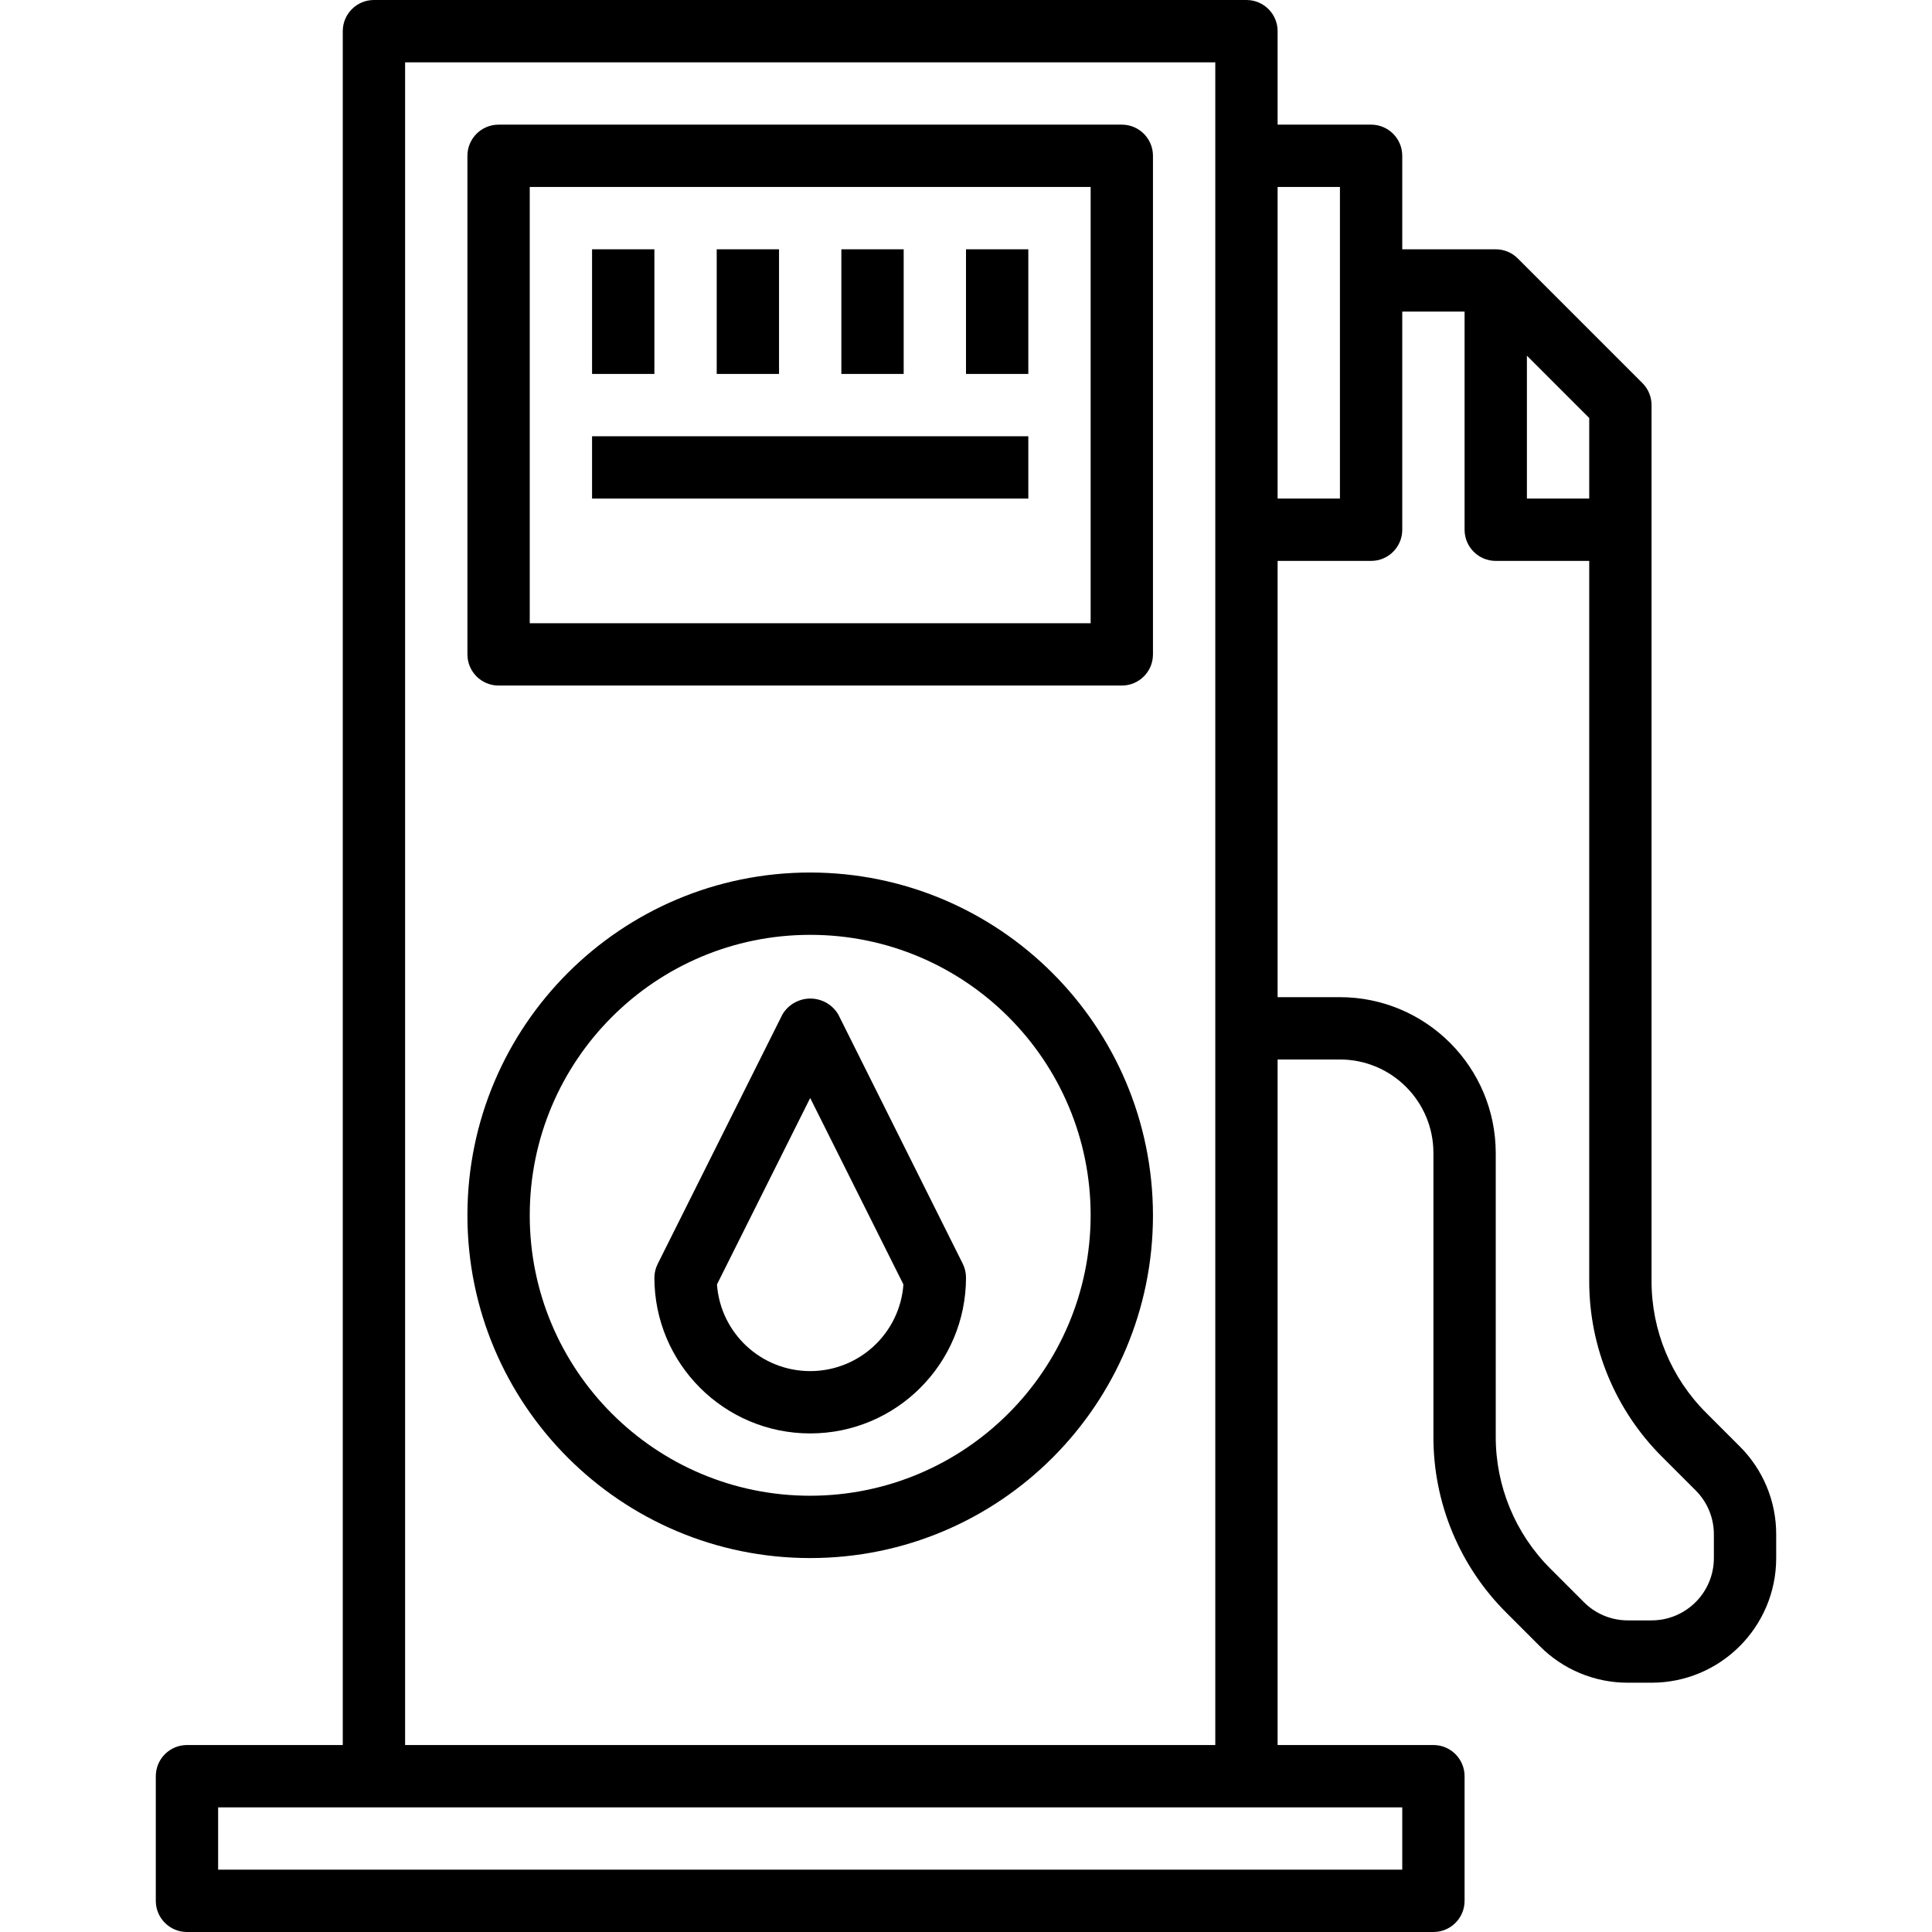 <?xml version="1.0" encoding="iso-8859-1"?>
<!-- Generator: Adobe Illustrator 19.0.0, SVG Export Plug-In . SVG Version: 6.00 Build 0)  -->
<svg version="1.1" id="Capa_1" xmlns="http://www.w3.org/2000/svg" xmlns:xlink="http://www.w3.org/1999/xlink" x="0px" y="0px"
	 viewBox="0 0 496 496" style="enable-background:new 0 0 496 496;" xml:space="preserve">
<g>
	<g>
		<g>
			<path d="M288,32H128c-4.418,0-8,3.582-8,8v128c0,4.418,3.582,8,8,8h160c4.418,0,8-3.582,8-8V40C296,35.582,292.418,32,288,32z
				 M280,160H136V48h144V160z"/>
			<path d="M446.624,371.312l-8.568-8.568c-9.031-8.983-14.092-21.206-14.056-33.944V104c0-2.122-0.844-4.156-2.344-5.656l-32-32
				c-1.5-1.5-3.534-2.344-5.656-2.344h-24V40c0-4.418-3.582-8-8-8h-24V8c0-4.418-3.582-8-8-8H96c-4.418,0-8,3.582-8,8v440H48
				c-4.418,0-8,3.582-8,8v32c0,4.418,3.582,8,8,8h320c4.418,0,8-3.582,8-8v-32c0-4.418-3.582-8-8-8h-40V272h16
				c13.255,0,24,10.745,24,24v72.8c-0.047,16.981,6.703,33.275,18.744,45.248l8.568,8.568c5.986,6.028,14.137,9.407,22.632,9.384
				H424c17.673,0,32-14.327,32-32v-6.056C456.025,385.45,452.648,377.3,446.624,371.312z M104,16h208v432H104V16z M360,464v16H56
				v-16H360z M392,91.312l16,16V128h-16V91.312z M328,48h16v80h-16V48z M440,400c0,8.837-7.163,16-16,16h-6.056
				c-4.248,0.013-8.325-1.675-11.32-4.688l-8.568-8.568c-9.031-8.983-14.092-21.206-14.056-33.944V296
				c-0.026-22.08-17.92-39.974-40-40h-16V144h24c4.418,0,8-3.582,8-8V80h16v56c0,4.418,3.582,8,8,8h24v184.8
				c-0.047,16.981,6.703,33.275,18.744,45.248l8.568,8.568c3.014,2.997,4.703,7.077,4.688,11.328V400z"/>
			<path d="M215.2,260.424c-2.358-3.954-7.475-5.249-11.429-2.891c-1.189,0.709-2.182,1.702-2.891,2.891l-32,64
				c-0.567,1.107-0.869,2.332-0.88,3.576c0,22.091,17.909,40,40,40s40-17.909,40-40c0.001-1.241-0.286-2.465-0.84-3.576
				L215.2,260.424z M208,352c-12.572,0-23.014-9.702-23.936-22.24L208,281.888l23.936,47.872C231.014,342.298,220.572,352,208,352z"
				/>
			<path d="M208,224c-48.601,0-88,39.399-88,88c0,48.601,39.399,88,88,88s88-39.399,88-88C295.943,263.423,256.577,224.057,208,224z
				 M208,384c-39.764,0-72-32.236-72-72c0-39.765,32.236-72,72-72c39.765,0,72,32.235,72,72
				C279.951,351.744,247.744,383.951,208,384z"/>
			<rect x="152" y="64" width="16" height="32"/>
			<rect x="184" y="64" width="16" height="32"/>
			<rect x="216" y="64" width="16" height="32"/>
			<rect x="248" y="64" width="16" height="32"/>
			<rect x="152" y="112" width="112" height="16"/>
		</g>
	</g>
</g>
<g>
</g>
<g>
</g>
<g>
</g>
<g>
</g>
<g>
</g>
<g>
</g>
<g>
</g>
<g>
</g>
<g>
</g>
<g>
</g>
<g>
</g>
<g>
</g>
<g>
</g>
<g>
</g>
<g>
</g>
</svg>
